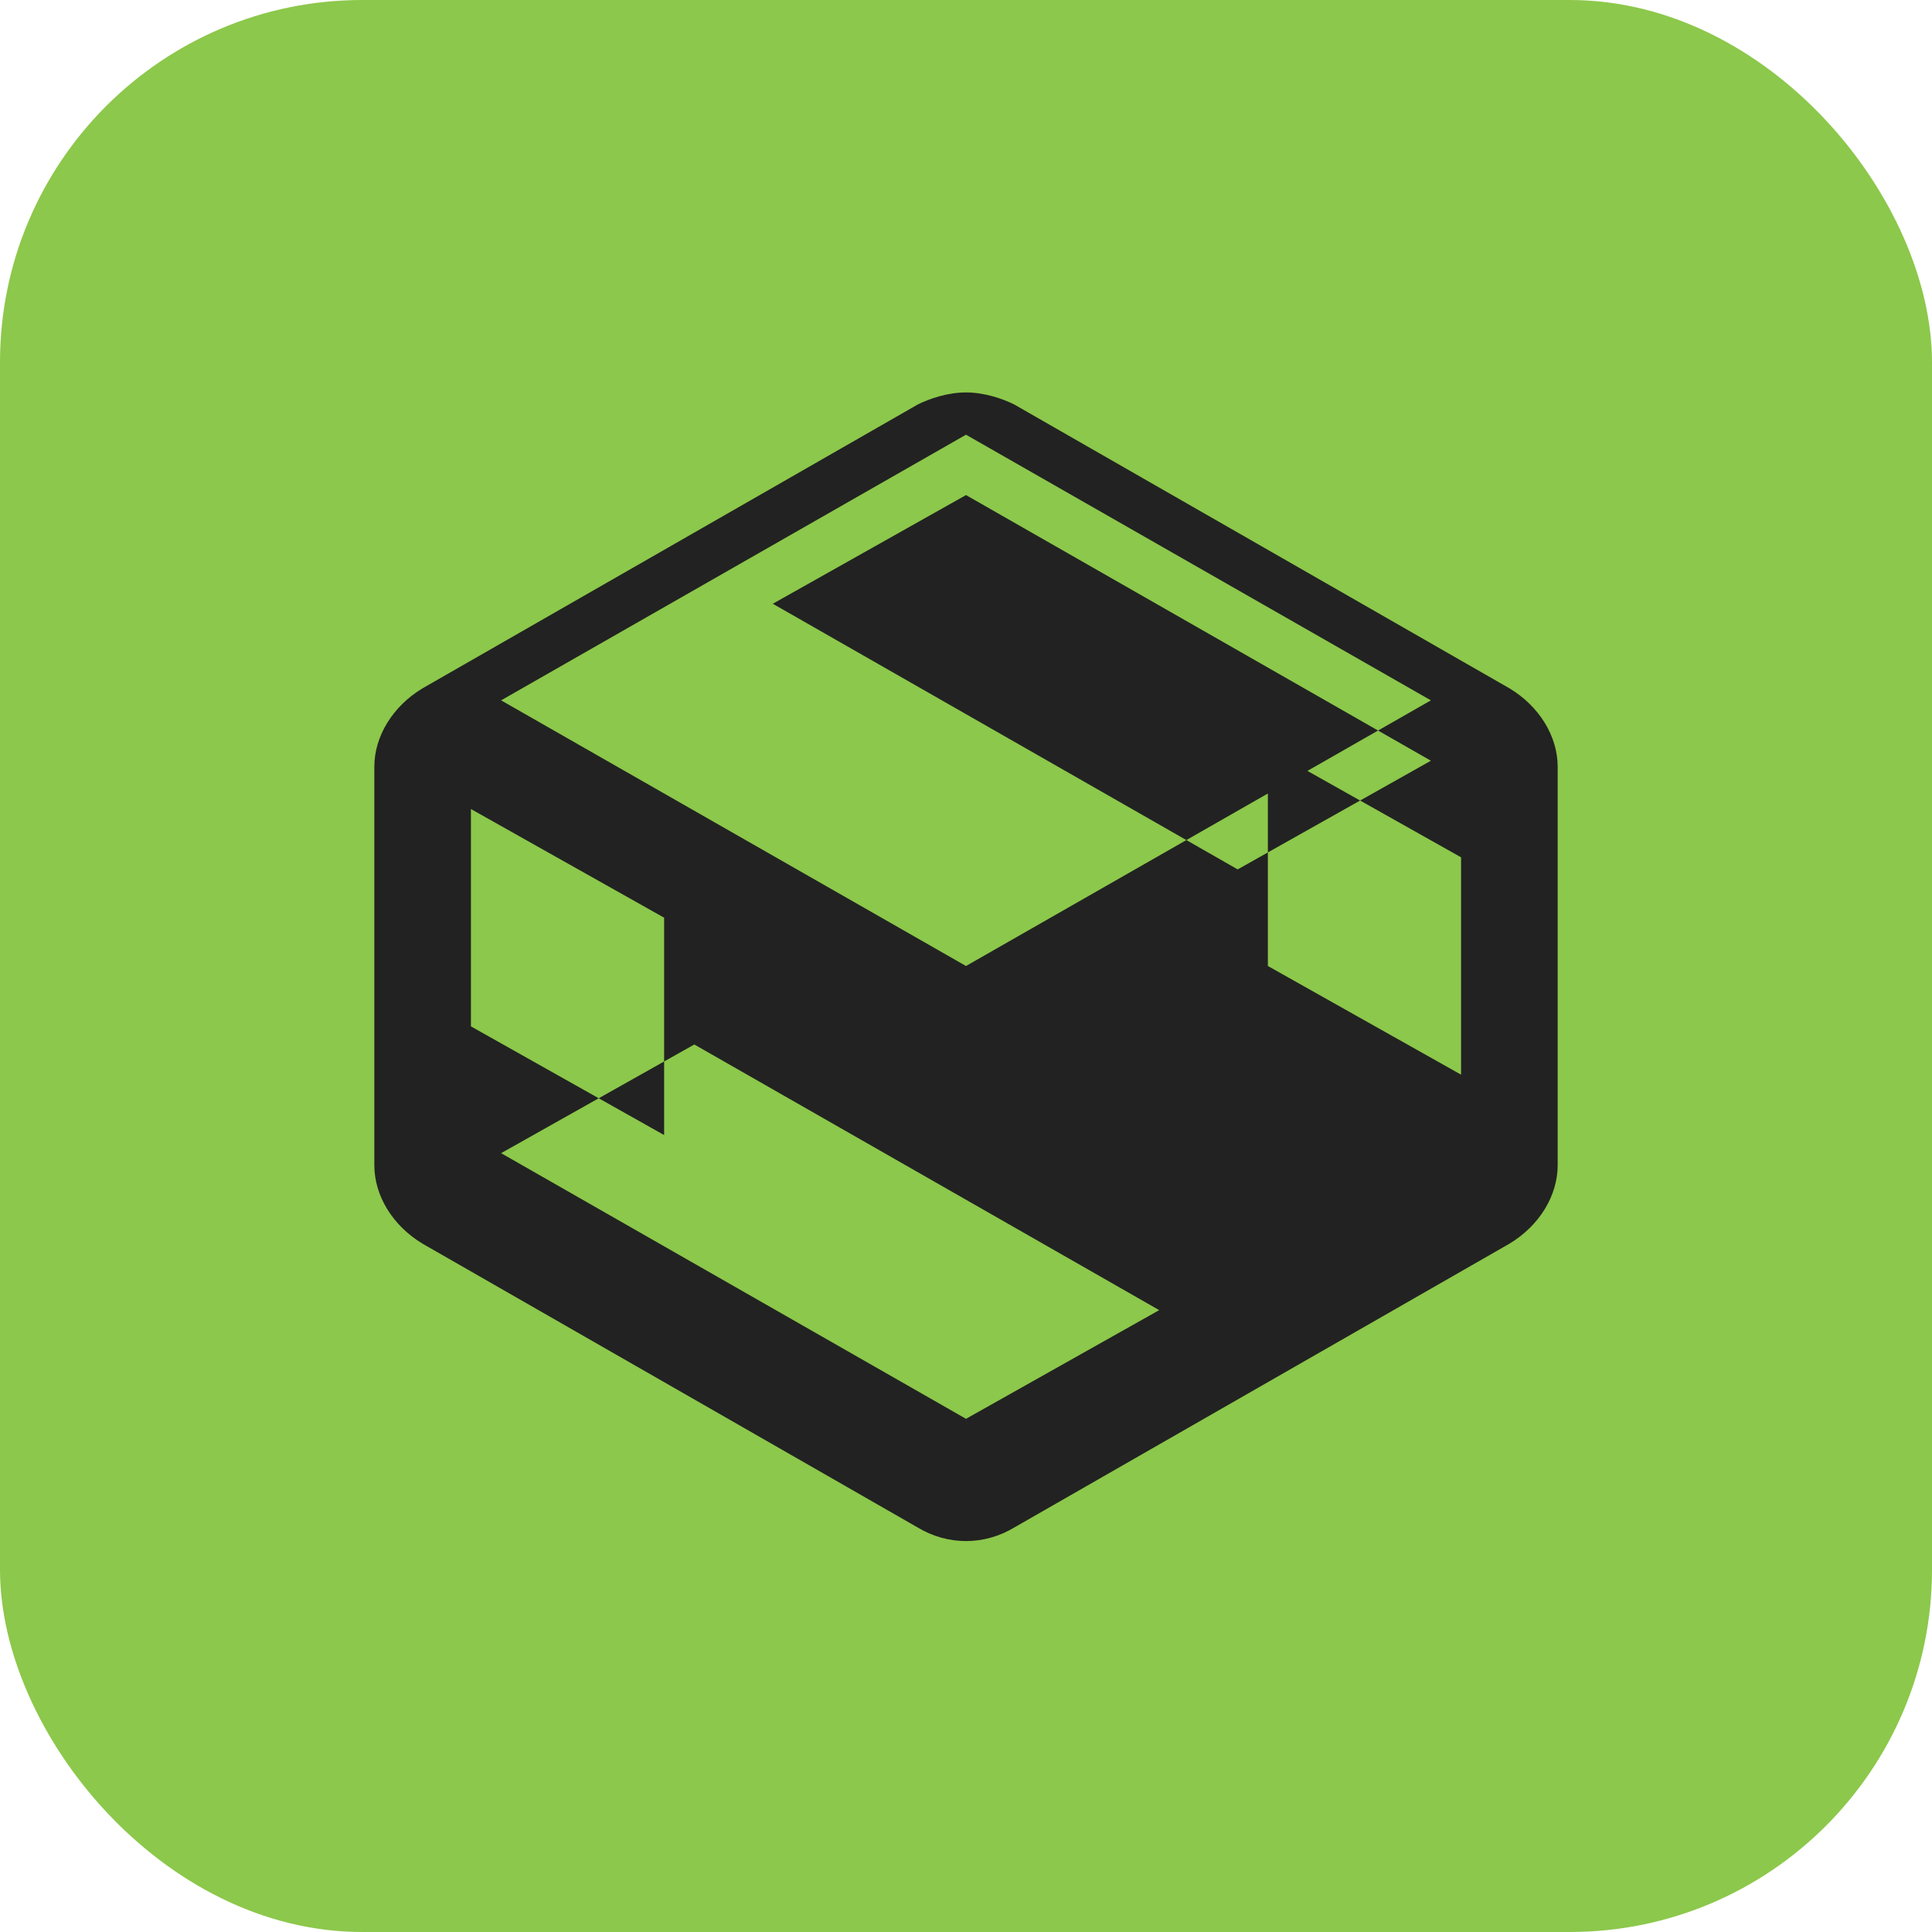 <svg xmlns="http://www.w3.org/2000/svg" width="32" height="32" viewBox="0 0 32 32"><rect width="32" height="32" rx="6" fill="#8CC84B"/><path d="M16 6.5c-.3 0-.6.1-.8.2l-8.2 4.7c-.5.3-.8.8-.8 1.3v6.6c0 .5.3 1 .8 1.3l8.2 4.7c.5.3 1.1.3 1.6 0l8.2-4.7c.5-.3.8-.8.8-1.3v-6.6c0-.5-.3-1-.8-1.3l-8.2-4.7c-.2-.1-.5-.2-.8-.2zm0 1.7l7.7 4.4-3.2 1.8-7.7-4.4 3.2-1.8zm-8.2 5.2l3.2 1.8v3.6l-3.2-1.8v-3.6zm8.2 10.1l-7.7-4.4 3.2-1.8 7.7 4.4-3.2 1.8zm8.2-5.7l-3.2-1.8v-3.6l3.2 1.8v3.6zm-8.2-1.8l-7.7-4.4 7.7-4.4 7.7 4.4-7.7 4.4z" fill="#222"/></svg>
